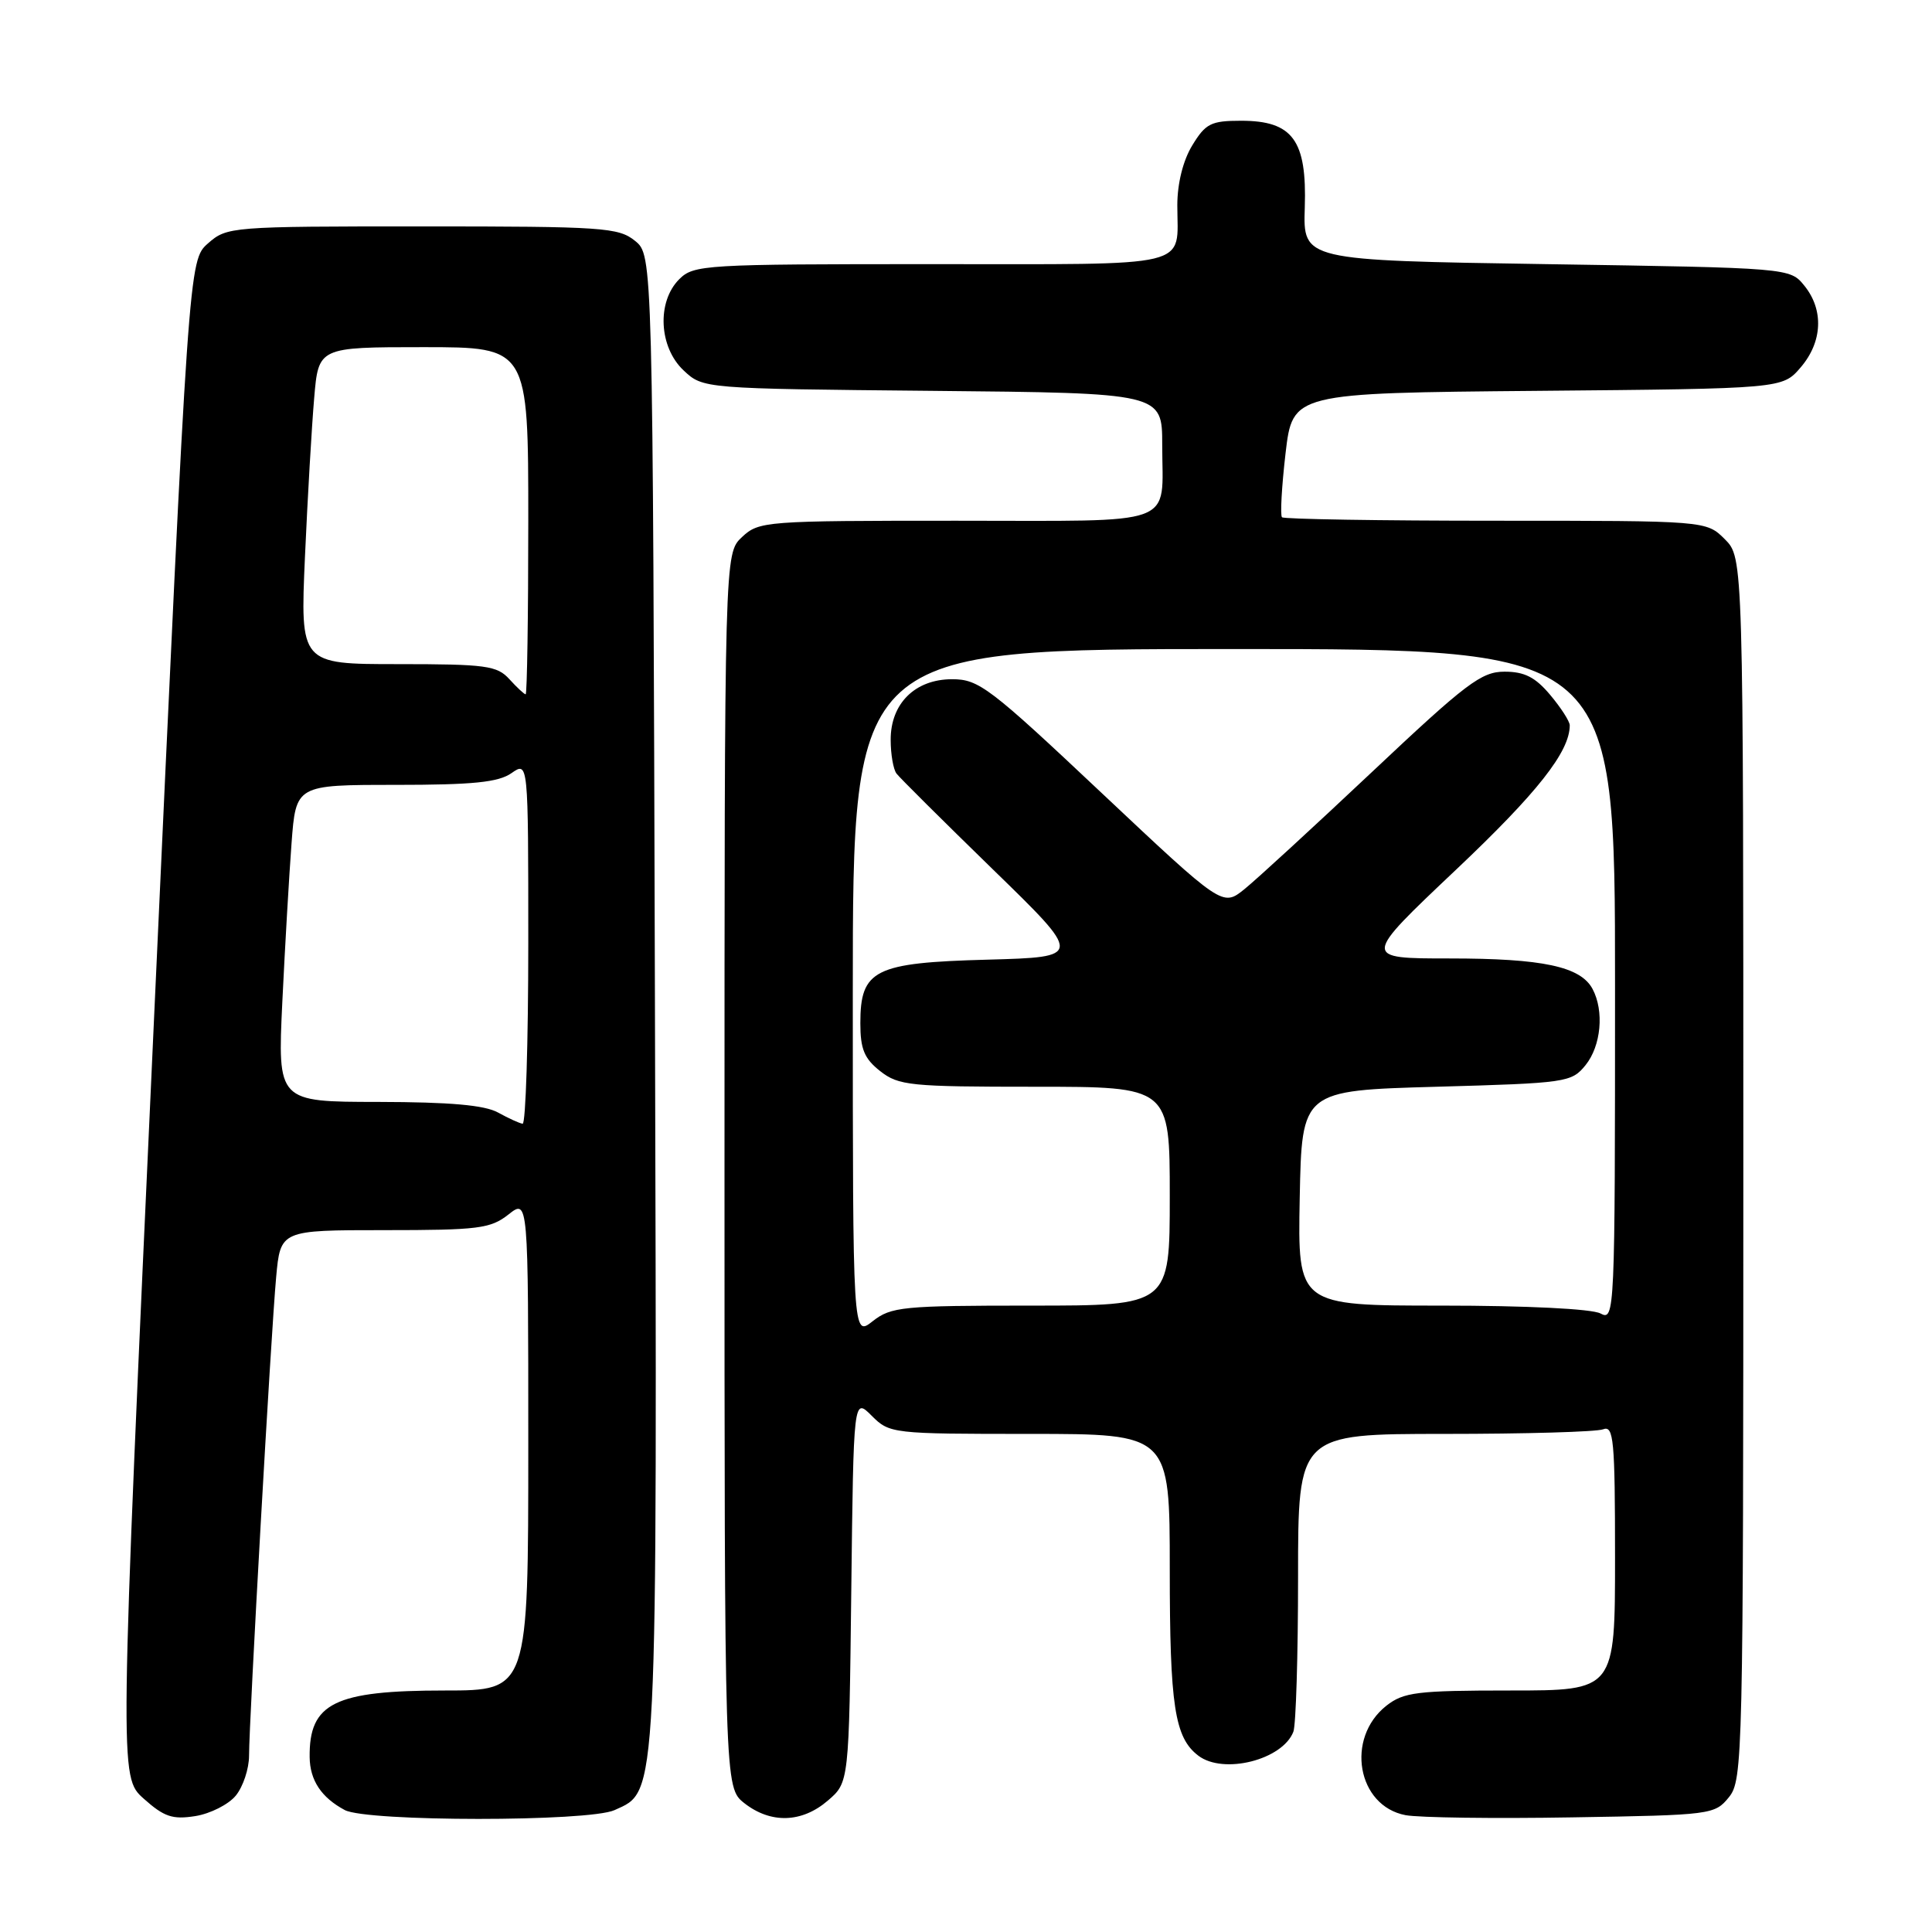 <?xml version="1.0" encoding="UTF-8" standalone="no"?>
<!DOCTYPE svg PUBLIC "-//W3C//DTD SVG 1.1//EN" "http://www.w3.org/Graphics/SVG/1.1/DTD/svg11.dtd" >
<svg xmlns="http://www.w3.org/2000/svg" xmlns:xlink="http://www.w3.org/1999/xlink" version="1.1" viewBox="0 0 256 256">
 <g >
 <path fill="currentColor"
d=" M 31.25 237.92 C 32.21 236.74 33.00 234.37 33.00 232.64 C 33.00 228.09 35.91 176.63 36.59 169.25 C 37.16 163.00 37.16 163.00 50.94 163.00 C 63.38 163.00 64.99 162.80 67.37 160.93 C 70.00 158.85 70.00 158.85 70.00 191.43 C 70.00 224.00 70.00 224.00 58.95 224.00 C 44.32 224.00 40.95 225.66 41.03 232.83 C 41.07 235.91 42.58 238.18 45.68 239.84 C 48.62 241.40 78.00 241.41 81.43 239.85 C 87.20 237.22 87.08 239.73 86.78 132.16 C 86.50 33.82 86.50 33.82 84.14 31.91 C 81.95 30.14 79.89 30.00 55.94 30.00 C 30.58 30.00 30.07 30.04 27.56 32.25 C 25.01 34.50 25.01 34.50 20.41 134.97 C 15.81 235.44 15.81 235.44 19.04 238.33 C 21.75 240.75 22.86 241.12 25.89 240.64 C 27.87 240.32 30.29 239.10 31.25 237.92 Z  M 109.69 238.59 C 112.50 236.18 112.50 236.18 112.80 210.68 C 113.10 185.19 113.10 185.19 115.50 187.59 C 117.87 189.96 118.20 190.00 136.45 190.00 C 155.00 190.00 155.00 190.00 155.00 207.93 C 155.00 226.04 155.64 230.25 158.79 232.64 C 162.12 235.17 169.95 233.19 171.38 229.46 C 171.72 228.56 172.00 219.32 172.00 208.92 C 172.00 190.00 172.00 190.00 191.42 190.00 C 202.10 190.00 211.55 189.73 212.42 189.39 C 213.82 188.85 214.00 190.75 214.00 206.39 C 214.00 224.00 214.00 224.00 200.13 224.00 C 187.76 224.00 186.00 224.22 183.71 226.01 C 178.25 230.31 179.83 239.31 186.25 240.52 C 188.04 240.85 197.98 240.99 208.34 240.81 C 226.76 240.51 227.22 240.45 229.09 238.14 C 230.93 235.86 231.00 233.01 231.00 154.84 C 231.00 73.91 231.00 73.91 228.55 71.45 C 226.09 69.00 226.09 69.00 198.21 69.00 C 182.88 69.00 170.13 68.79 169.87 68.54 C 169.62 68.29 169.83 64.48 170.34 60.08 C 171.28 52.08 171.28 52.08 203.73 51.79 C 236.18 51.50 236.18 51.50 238.59 48.69 C 241.49 45.32 241.69 41.07 239.09 37.86 C 237.18 35.50 237.18 35.50 204.92 35.00 C 172.66 34.50 172.66 34.50 172.89 27.50 C 173.18 18.57 171.29 16.00 164.45 16.00 C 160.47 16.00 159.75 16.36 157.99 19.25 C 156.76 21.26 156.01 24.28 156.00 27.17 C 156.00 35.63 158.62 35.00 123.39 35.00 C 93.33 35.00 91.92 35.08 90.00 37.00 C 87.01 39.99 87.30 46.00 90.58 49.08 C 93.16 51.50 93.16 51.50 123.58 51.79 C 154.00 52.08 154.00 52.08 154.00 58.96 C 154.00 69.92 156.50 69.00 126.71 69.00 C 101.31 69.00 100.57 69.06 98.31 71.17 C 96.00 73.35 96.00 73.35 96.00 155.10 C 96.00 236.85 96.00 236.85 98.63 238.93 C 102.13 241.67 106.25 241.55 109.69 238.59 Z  M 66.00 147.42 C 64.22 146.43 59.64 146.03 50.14 146.01 C 36.78 146.00 36.78 146.00 37.41 132.75 C 37.76 125.46 38.31 116.01 38.63 111.75 C 39.21 104.00 39.21 104.00 52.38 104.00 C 62.69 104.00 66.04 103.66 67.78 102.44 C 70.00 100.89 70.00 100.89 70.00 124.94 C 70.00 138.17 69.66 148.96 69.25 148.90 C 68.84 148.85 67.38 148.18 66.00 147.42 Z  M 67.50 90.00 C 65.87 88.20 64.42 88.00 52.73 88.00 C 39.78 88.00 39.78 88.00 40.41 73.75 C 40.76 65.91 41.31 56.46 41.63 52.75 C 42.20 46.00 42.20 46.00 56.10 46.00 C 70.00 46.00 70.00 46.00 70.00 69.00 C 70.00 81.65 69.84 92.00 69.65 92.00 C 69.47 92.00 68.50 91.10 67.50 90.00 Z  M 113.00 131.57 C 113.00 86.00 113.00 86.00 163.50 86.00 C 214.00 86.00 214.00 86.00 214.00 130.54 C 214.00 174.26 213.96 175.05 212.07 174.04 C 210.93 173.43 202.29 173.00 191.04 173.00 C 171.95 173.00 171.95 173.00 172.22 158.75 C 172.50 144.50 172.50 144.50 190.34 144.00 C 207.60 143.52 208.24 143.42 210.09 141.14 C 212.16 138.58 212.58 133.96 211.02 131.04 C 209.43 128.07 204.42 127.00 192.10 127.00 C 180.50 127.00 180.50 127.00 192.89 115.28 C 203.71 105.05 208.00 99.61 208.00 96.11 C 208.00 95.58 206.83 93.77 205.41 92.08 C 203.44 89.73 202.00 89.00 199.36 89.00 C 196.29 89.00 194.30 90.51 181.84 102.25 C 174.10 109.54 166.47 116.55 164.88 117.83 C 161.99 120.15 161.99 120.15 145.98 105.08 C 131.12 91.08 129.70 90.00 126.16 90.00 C 121.25 90.00 117.99 93.23 118.02 98.06 C 118.02 99.95 118.37 101.95 118.79 102.50 C 119.20 103.05 124.94 108.75 131.52 115.16 C 143.50 126.81 143.50 126.81 130.85 127.16 C 115.86 127.56 114.00 128.49 114.00 135.58 C 114.00 139.01 114.52 140.27 116.63 141.93 C 119.08 143.85 120.58 144.00 137.13 144.00 C 155.00 144.00 155.00 144.00 155.00 158.50 C 155.00 173.00 155.00 173.00 136.63 173.00 C 119.57 173.00 118.08 173.15 115.63 175.07 C 113.00 177.15 113.00 177.15 113.00 131.57 Z "/>
</g>
</svg>